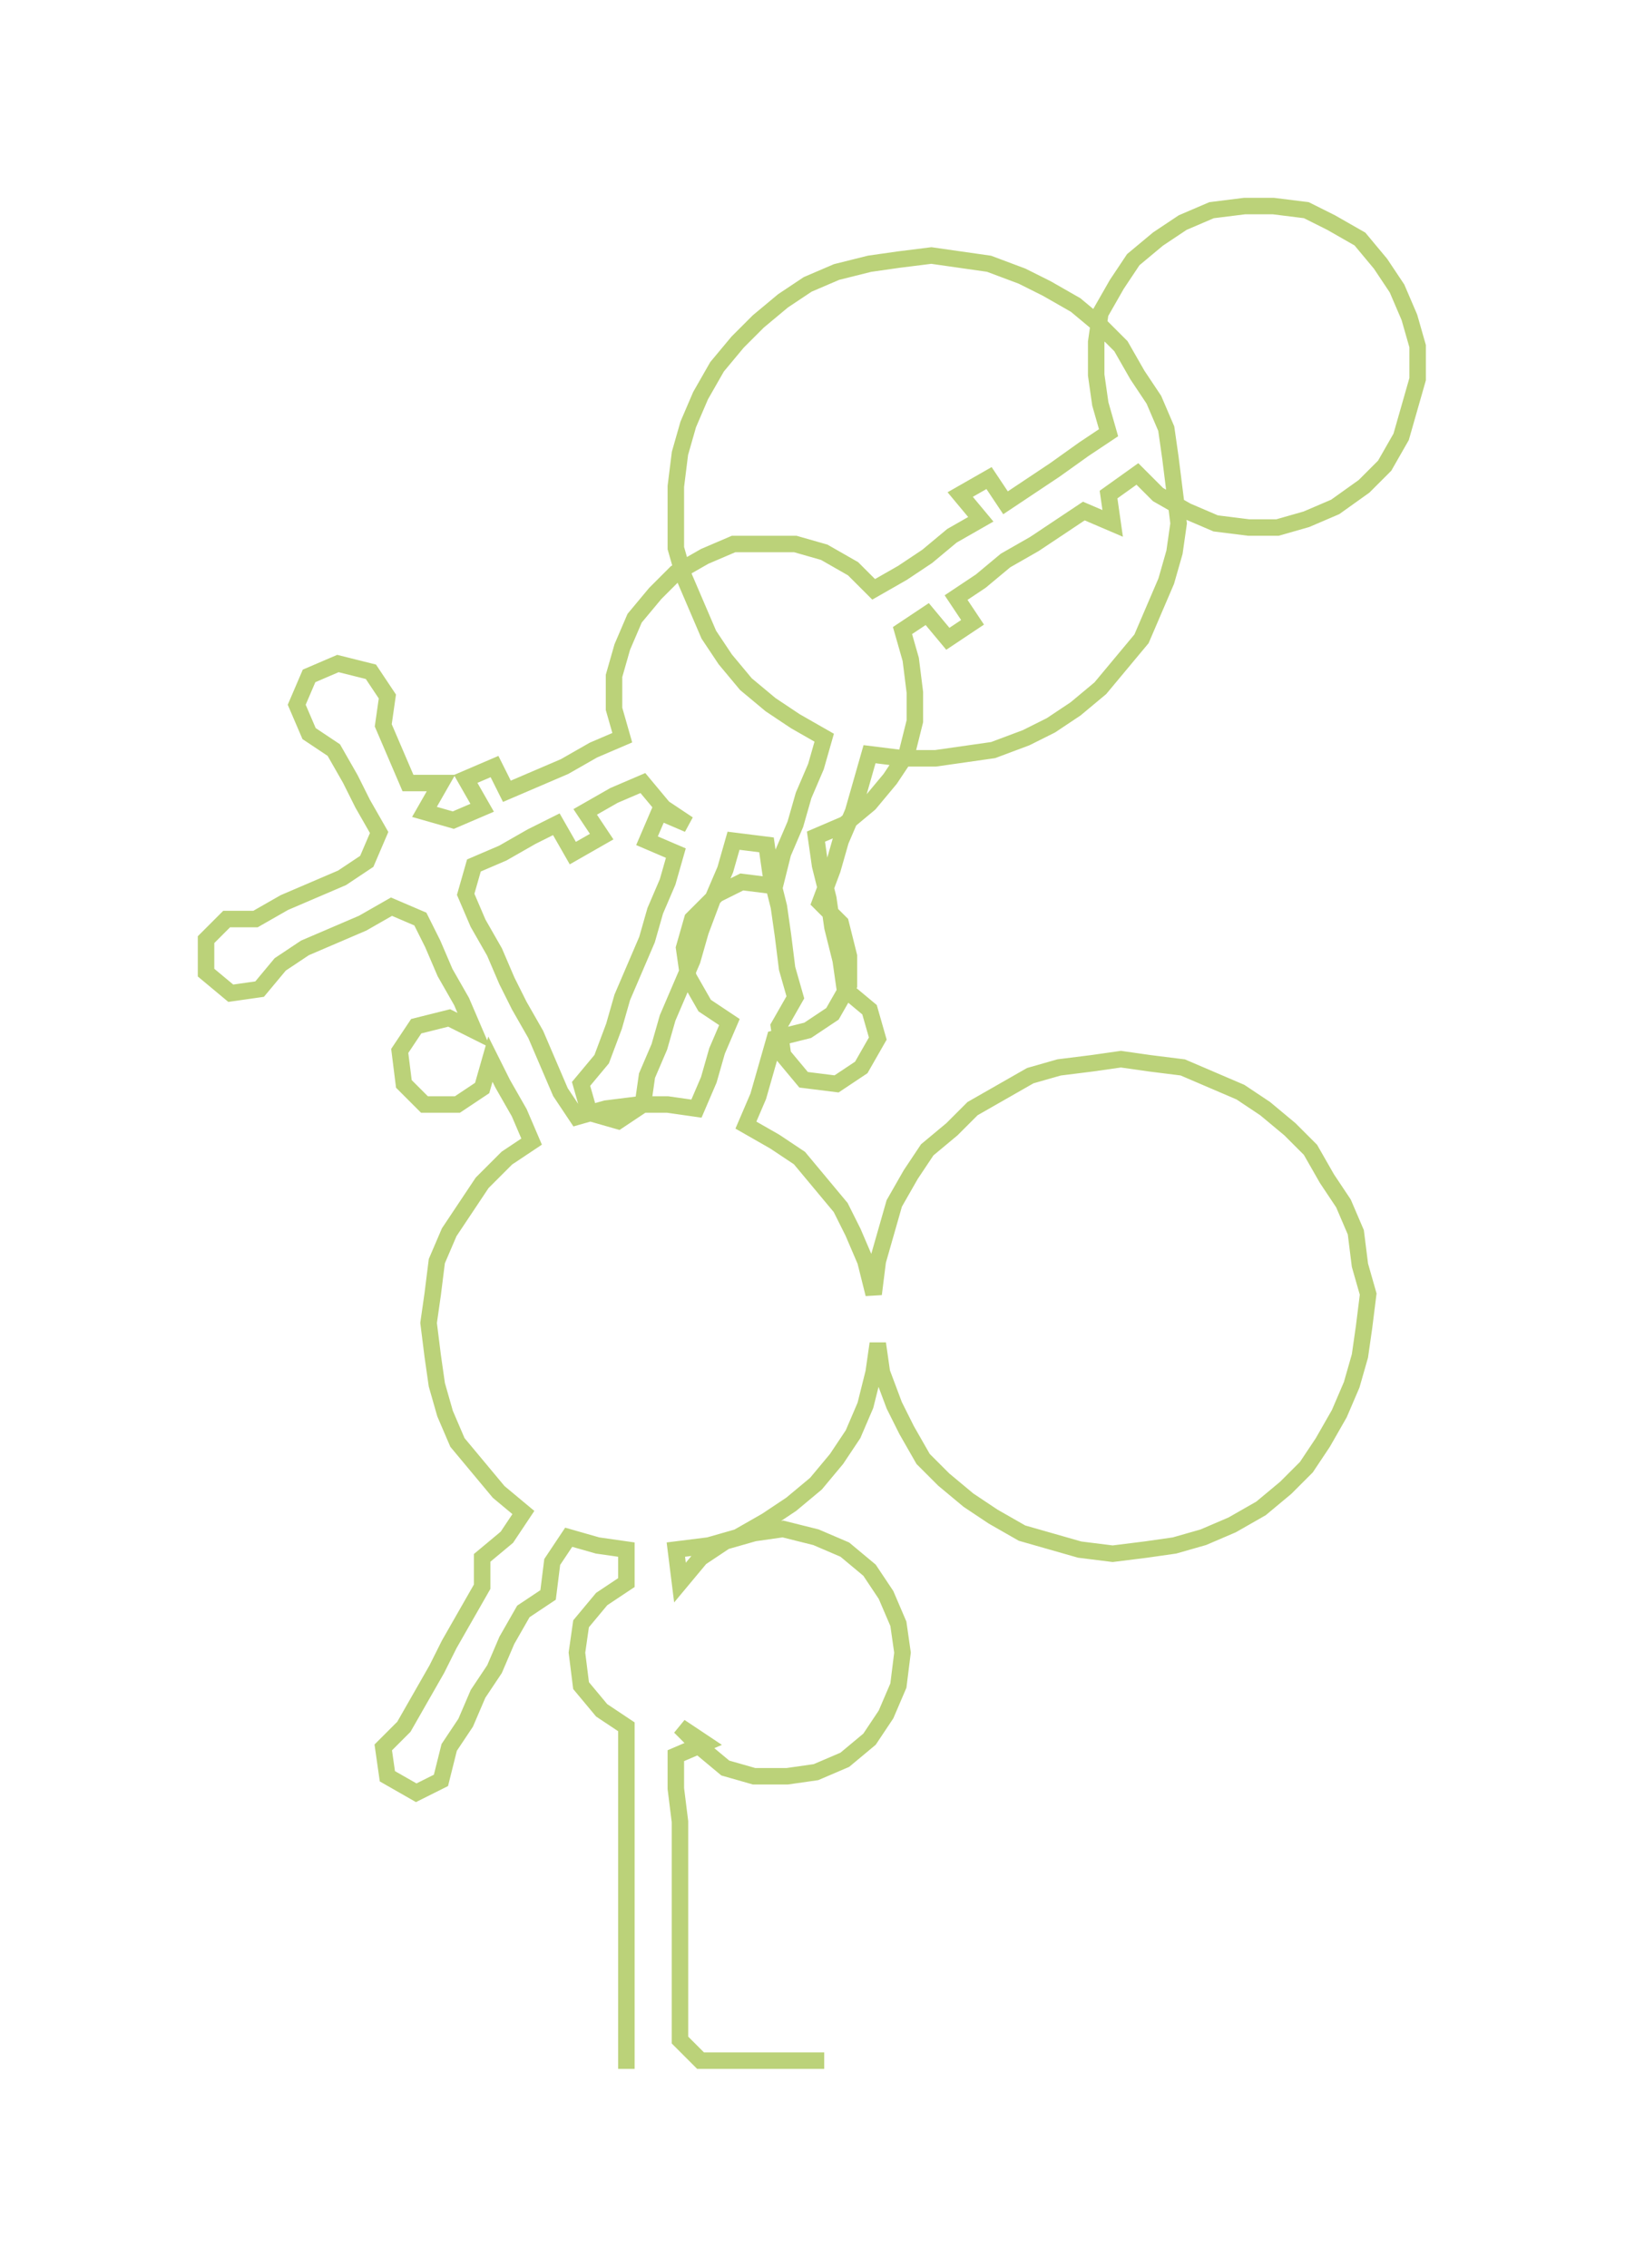 <ns0:svg xmlns:ns0="http://www.w3.org/2000/svg" width="214.977px" height="300px" viewBox="0 0 394.32 550.273"><ns0:path style="stroke:#bbd279;stroke-width:4px;fill:none;" d="M152 502 L152 502 L152 495 L152 487 L152 479 L152 472 L152 464 L152 457 L152 449 L152 442 L152 434 L152 426 L152 419 L146 415 L141 409 L140 401 L141 394 L146 388 L152 384 L152 376 L145 375 L138 373 L134 379 L133 387 L127 391 L123 398 L120 405 L116 411 L113 418 L109 424 L107 432 L101 435 L94 431 L93 424 L98 419 L102 412 L106 405 L109 399 L113 392 L117 385 L117 378 L123 373 L127 367 L121 362 L116 356 L111 350 L108 343 L106 336 L105 329 L104 321 L105 314 L106 306 L109 299 L113 293 L117 287 L123 281 L129 277 L126 270 L122 263 L119 257 L117 264 L111 268 L103 268 L98 263 L97 255 L101 249 L109 247 L115 250 L112 243 L108 236 L105 229 L102 223 L95 220 L88 224 L81 227 L74 230 L68 234 L63 240 L56 241 L50 236 L50 228 L55 223 L62 223 L69 219 L76 216 L83 213 L89 209 L92 202 L88 195 L85 189 L81 182 L75 178 L72 171 L75 164 L82 161 L90 163 L94 169 L93 176 L96 183 L99 190 L107 190 L103 197 L110 199 L117 196 L113 189 L120 186 L123 192 L130 189 L137 186 L144 182 L151 179 L149 172 L149 164 L151 157 L154 150 L159 144 L164 139 L171 135 L178 132 L185 132 L193 132 L200 134 L207 138 L212 143 L219 139 L225 135 L231 130 L238 126 L233 120 L240 116 L244 122 L250 118 L256 114 L263 109 L269 105 L267 98 L266 91 L266 83 L267 76 L271 69 L275 63 L281 58 L287 54 L294 51 L302 50 L309 50 L317 51 L323 54 L330 58 L335 64 L339 70 L342 77 L344 84 L344 92 L342 99 L340 106 L336 113 L331 118 L324 123 L317 126 L310 128 L303 128 L295 127 L288 124 L281 120 L276 115 L269 120 L270 127 L263 124 L257 128 L251 132 L244 136 L238 141 L232 145 L236 151 L230 155 L225 149 L219 153 L221 160 L222 168 L222 175 L220 183 L216 189 L211 195 L205 200 L198 203 L199 210 L201 218 L202 225 L204 233 L205 240 L211 245 L213 252 L209 259 L203 263 L195 262 L190 256 L189 249 L193 242 L191 235 L190 227 L189 220 L187 212 L186 205 L178 204 L176 211 L173 218 L170 226 L168 233 L165 240 L162 247 L160 254 L157 261 L156 268 L150 272 L143 270 L141 263 L146 257 L149 249 L151 242 L154 235 L157 228 L159 221 L162 214 L164 207 L157 204 L160 197 L167 200 L161 196 L156 190 L149 193 L142 197 L146 203 L139 207 L135 200 L129 203 L122 207 L115 210 L113 217 L116 224 L120 231 L123 238 L126 244 L130 251 L133 258 L136 265 L140 271 L147 269 L155 268 L162 268 L169 269 L172 262 L174 255 L177 248 L171 244 L167 237 L166 230 L168 223 L174 217 L180 214 L188 215 L190 207 L193 200 L195 193 L198 186 L200 179 L193 175 L187 171 L181 166 L176 160 L172 154 L169 147 L166 140 L164 133 L164 125 L164 118 L165 110 L167 103 L170 96 L174 89 L179 83 L184 78 L190 73 L196 69 L203 66 L211 64 L218 63 L226 62 L233 63 L240 64 L248 67 L254 70 L261 74 L267 79 L272 84 L276 91 L280 97 L283 104 L284 111 L285 119 L286 127 L285 134 L283 141 L280 148 L277 155 L272 161 L267 167 L261 172 L255 176 L249 179 L241 182 L234 183 L227 184 L219 184 L211 183 L209 190 L207 197 L204 204 L202 211 L199 219 L204 224 L206 232 L206 239 L202 246 L196 250 L188 252 L186 259 L184 266 L181 273 L188 277 L194 281 L199 287 L204 293 L207 299 L210 306 L212 314 L213 306 L215 299 L217 292 L221 285 L225 279 L231 274 L236 269 L243 265 L250 261 L257 259 L265 258 L272 257 L279 258 L287 259 L294 262 L301 265 L307 269 L313 274 L318 279 L322 286 L326 292 L329 299 L330 307 L332 314 L331 322 L330 329 L328 336 L325 343 L321 350 L317 356 L312 361 L306 366 L299 370 L292 373 L285 375 L278 376 L270 377 L262 376 L255 374 L248 372 L241 368 L235 364 L229 359 L224 354 L220 347 L217 341 L214 333 L213 326 L212 333 L210 341 L207 348 L203 354 L198 360 L192 365 L186 369 L179 373 L172 375 L164 376 L165 384 L170 378 L176 374 L183 372 L190 371 L198 373 L205 376 L211 381 L215 387 L218 394 L219 401 L218 409 L215 416 L211 422 L205 427 L198 430 L191 431 L183 431 L176 429 L170 424 L165 419 L171 423 L164 426 L164 434 L165 442 L165 449 L165 457 L165 464 L165 472 L165 479 L165 487 L165 495 L170 500 L177 500 L185 500 L193 500 L200 500" /></ns0:svg>